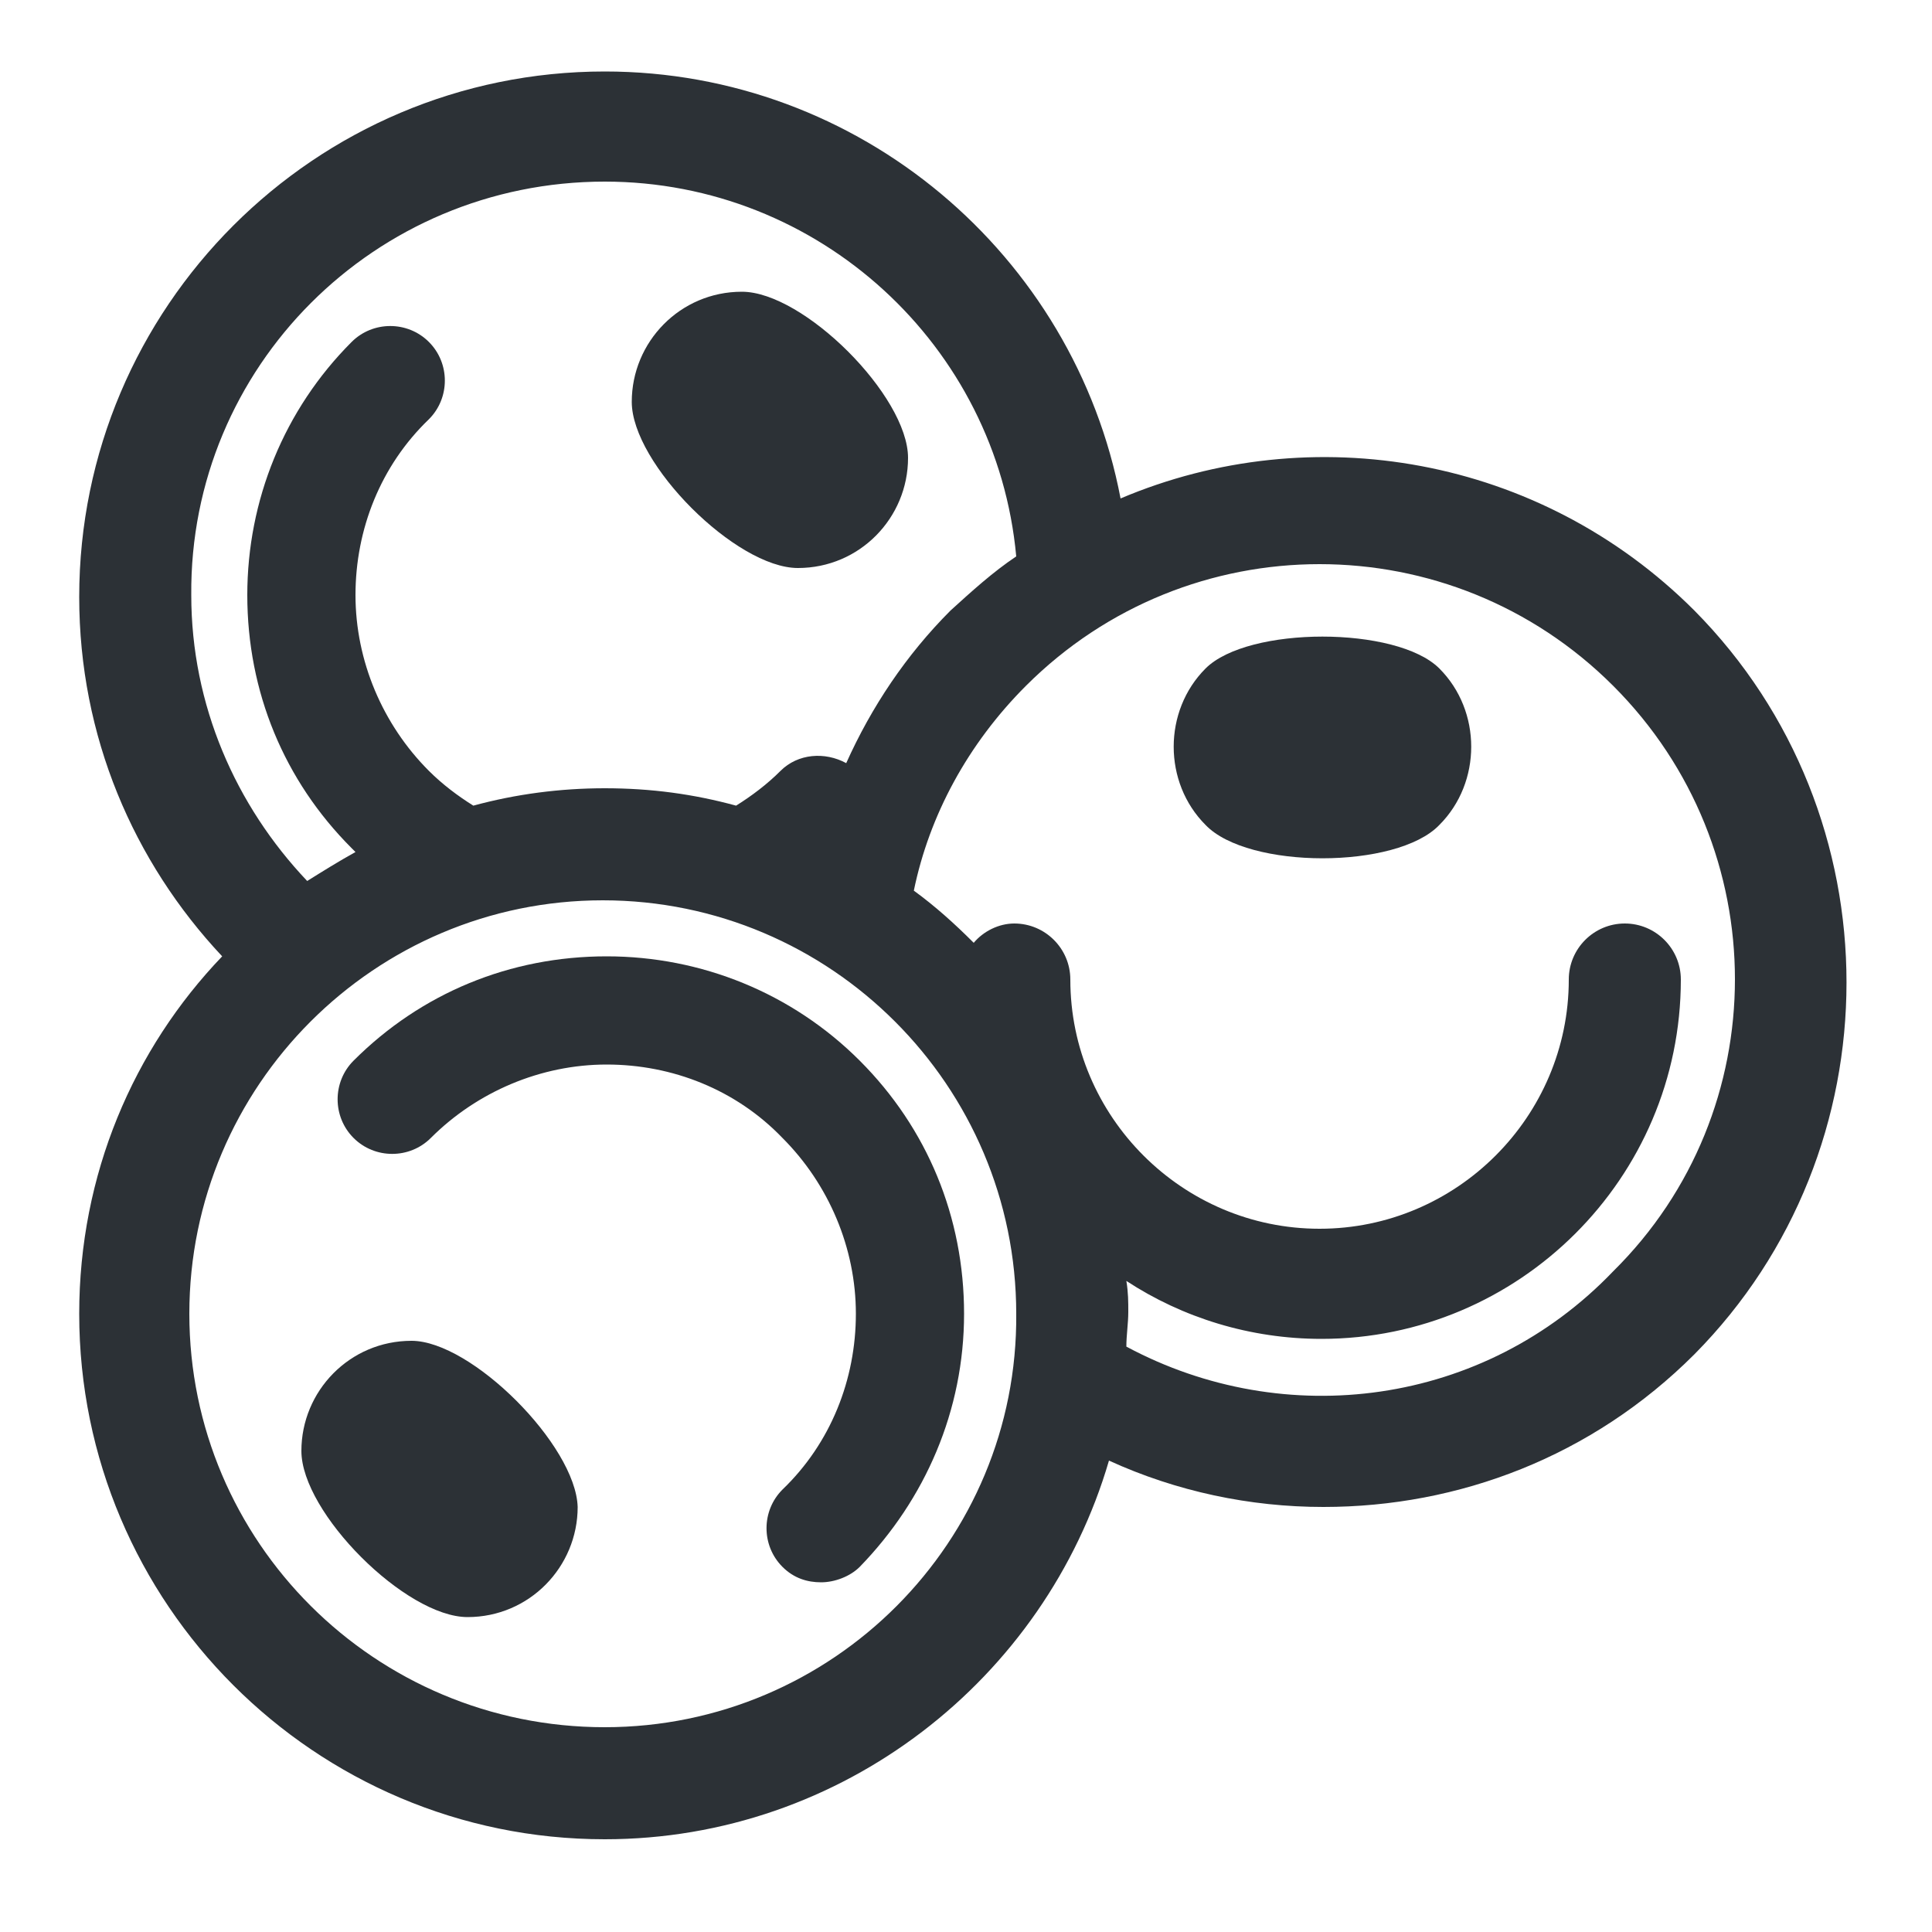 <?xml version="1.0" encoding="utf-8"?>
<!-- Generator: Adobe Illustrator 18.0.0, SVG Export Plug-In . SVG Version: 6.00 Build 0)  -->
<!DOCTYPE svg PUBLIC "-//W3C//DTD SVG 1.1//EN" "http://www.w3.org/Graphics/SVG/1.1/DTD/svg11.dtd">
<svg version="1.1" id="Layer_1" xmlns="http://www.w3.org/2000/svg" xmlns:xlink="http://www.w3.org/1999/xlink" x="0px" y="0px"
	 viewBox="0 0 100 100" enable-background="new 0 0 100 100" xml:space="preserve">
<g>
	<path fill="#2C3136" d="M41.3,29.4c3.2,0,5.7-2.6,5.7-5.7c0-3.2-5.4-8.6-8.6-8.6c-3.2,0-5.7,2.6-5.7,5.7
		C32.7,24,38.1,29.4,41.3,29.4z"/>
	<path fill="#2C3136" d="M87.7,31.6c-8-8-19.8-10-29.7-5.8C55.6,13.2,44.5,3.7,31.3,3.7c-15,0-27.2,12.2-27.2,27.2
		c0,7.2,2.8,13.7,7.4,18.6C6.9,54.3,4.1,60.8,4.1,68c0,15,12.2,27.2,27.2,27.2c12.3,0,22.8-8.3,26.1-19.6c3.5,1.6,7.3,2.4,11.1,2.4
		c7,0,13.9-2.6,19.2-7.9C98.2,59.5,98.2,42.2,87.7,31.6z M58.3,69.7c0-0.6,0.1-1.2,0.1-1.8c0-0.5,0-1-0.1-1.6c2.9,1.9,6.4,3,10.1,3
		c10.2,0,18.6-8.3,18.6-18.6c0-1.6-1.3-2.9-2.9-2.9c-1.6,0-2.9,1.3-2.9,2.9c0,7.1-5.8,12.9-12.9,12.9c-7.1,0-12.9-5.8-12.9-12.9
		c0-1.6-1.3-2.9-2.9-2.9c-0.8,0-1.6,0.4-2.1,1c-1-1-2-1.9-3.1-2.7c0.8-3.9,2.8-7.6,5.8-10.6c4.2-4.2,9.7-6.3,15.2-6.3
		c5.5,0,11,2.1,15.2,6.3c8.4,8.4,8.4,22,0,30.3C76.8,72.8,66.5,74.1,58.3,69.7z M31.3,89.4C19.4,89.4,9.8,79.8,9.8,68
		c0-11.8,9.6-21.4,21.4-21.4c11.8,0,21.4,9.6,21.4,21.4C52.7,79.8,43.1,89.4,31.3,89.4z M31.3,9.4c11.1,0,20.3,8.5,21.3,19.4
		c-1.2,0.8-2.3,1.8-3.4,2.8c-2.3,2.3-4.1,5-5.4,7.9c-1.1-0.6-2.5-0.5-3.4,0.4c-0.7,0.7-1.5,1.3-2.3,1.8c-2.2-0.6-4.4-0.9-6.8-0.9
		c-2.3,0-4.6,0.3-6.8,0.9c-0.8-0.5-1.6-1.1-2.3-1.8c-2.4-2.4-3.8-5.7-3.8-9.1s1.3-6.7,3.8-9.1c1.1-1.1,1.1-2.9,0-4
		c-1.1-1.1-2.9-1.1-4,0c-3.5,3.5-5.4,8.2-5.4,13.1c0,5,1.9,9.6,5.4,13.1c0.1,0.1,0.1,0.1,0.2,0.2c-0.9,0.5-1.7,1-2.5,1.5
		c-3.7-3.9-6-9.1-6-14.8C9.8,19,19.4,9.4,31.3,9.4z"/>
	<path fill="#2C3136" d="M74.5,42.7c2.2-2.2,2.2-5.9,0-8.1c-2.2-2.2-9.9-2.2-12.1,0c-2.2,2.2-2.2,5.9,0,8.1
		C64.6,45,72.3,45,74.5,42.7z"/>
	<path fill="#2C3136" d="M49.9,68c0-5-1.9-9.6-5.4-13.1c-3.5-3.5-8.2-5.4-13.1-5.4c-5,0-9.6,1.9-13.1,5.4c-1.1,1.1-1.1,2.9,0,4
		c1.1,1.1,2.9,1.1,4,0c2.4-2.4,5.7-3.8,9.1-3.8c3.4,0,6.7,1.3,9.1,3.8c2.4,2.4,3.8,5.7,3.8,9.1s-1.3,6.7-3.8,9.1
		c-1.1,1.1-1.1,2.9,0,4c0.6,0.6,1.3,0.8,2,0.8c0.7,0,1.5-0.3,2-0.8C47.9,77.6,49.9,73,49.9,68z"/>
	<path fill="#2C3136" d="M21.3,69.4c-3.2,0-5.7,2.6-5.7,5.7c0,3.2,5.4,8.6,8.6,8.6c3.2,0,5.7-2.6,5.7-5.7
		C29.8,74.8,24.4,69.4,21.3,69.4z"/>
</g>
</svg>
